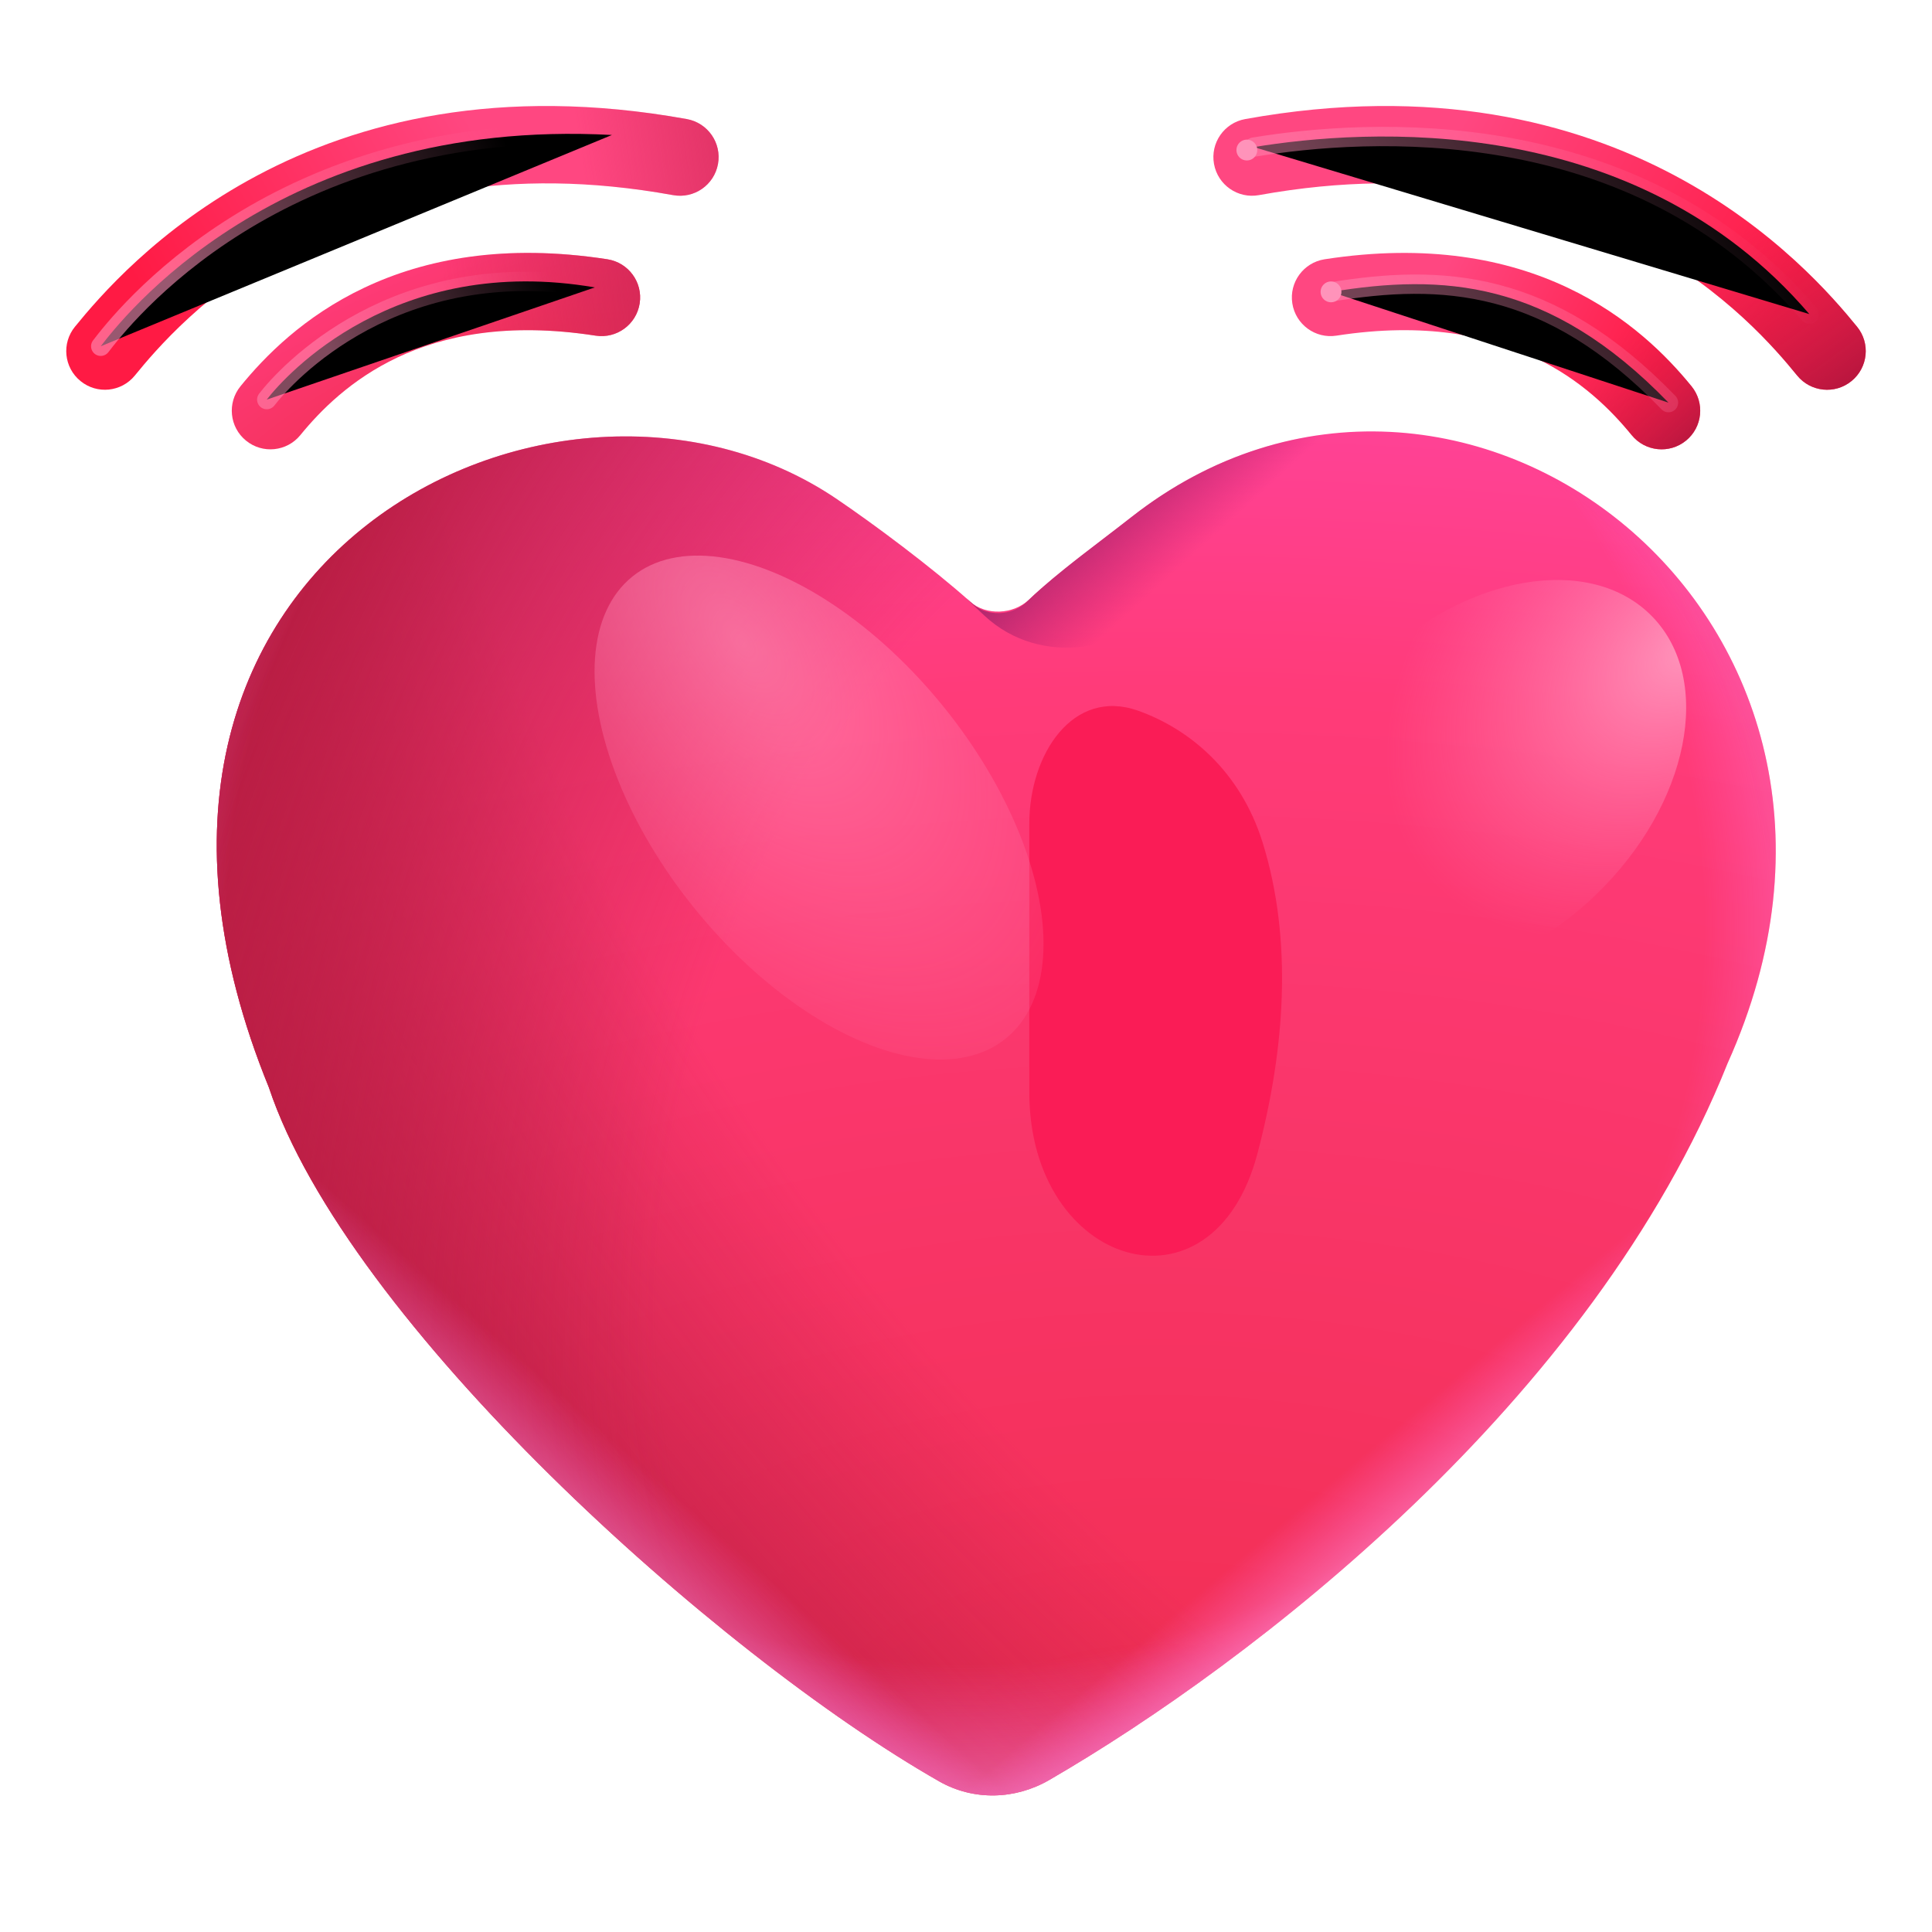 <svg viewBox="1 1 30 30" xmlns="http://www.w3.org/2000/svg">
<path d="M15.584 28.661C16.116 28.964 16.762 28.947 17.292 28.64C20.421 26.828 25.727 22.767 27.826 17.511C30.944 10.585 23.623 5.057 18.564 9.033C18.059 9.429 17.432 9.88 16.978 10.311C16.737 10.541 16.314 10.565 16.066 10.343C15.464 9.806 14.571 9.14 13.989 8.746C9.676 5.828 1.827 9.675 5.175 17.885C6.389 21.531 12.122 26.688 15.584 28.661Z" fill="url(#paint0_radial_7000_4954)"/>
<path d="M15.584 28.661C16.116 28.964 16.762 28.947 17.292 28.64C20.421 26.828 25.727 22.767 27.826 17.511C30.944 10.585 23.623 5.057 18.564 9.033C18.059 9.429 17.432 9.88 16.978 10.311C16.737 10.541 16.314 10.565 16.066 10.343C15.464 9.806 14.571 9.14 13.989 8.746C9.676 5.828 1.827 9.675 5.175 17.885C6.389 21.531 12.122 26.688 15.584 28.661Z" fill="url(#paint1_radial_7000_4954)"/>
<path d="M15.584 28.661C16.116 28.964 16.762 28.947 17.292 28.64C20.421 26.828 25.727 22.767 27.826 17.511C30.944 10.585 23.623 5.057 18.564 9.033C18.059 9.429 17.432 9.88 16.978 10.311C16.737 10.541 16.314 10.565 16.066 10.343C15.464 9.806 14.571 9.14 13.989 8.746C9.676 5.828 1.827 9.675 5.175 17.885C6.389 21.531 12.122 26.688 15.584 28.661Z" fill="url(#paint2_radial_7000_4954)"/>
<path d="M15.584 28.661C16.116 28.964 16.762 28.947 17.292 28.64C20.421 26.828 25.727 22.767 27.826 17.511C30.944 10.585 23.623 5.057 18.564 9.033C18.059 9.429 17.432 9.88 16.978 10.311C16.737 10.541 16.314 10.565 16.066 10.343C15.464 9.806 14.571 9.14 13.989 8.746C9.676 5.828 1.827 9.675 5.175 17.885C6.389 21.531 12.122 26.688 15.584 28.661Z" fill="url(#paint3_radial_7000_4954)"/>
<path d="M15.584 28.661C16.116 28.964 16.762 28.947 17.292 28.64C20.421 26.828 25.727 22.767 27.826 17.511C30.944 10.585 23.623 5.057 18.564 9.033C18.059 9.429 17.432 9.88 16.978 10.311C16.737 10.541 16.314 10.565 16.066 10.343C15.464 9.806 14.571 9.14 13.989 8.746C9.676 5.828 1.827 9.675 5.175 17.885C6.389 21.531 12.122 26.688 15.584 28.661Z" fill="url(#paint4_linear_7000_4954)"/>
<path d="M15.584 28.661C16.116 28.964 16.762 28.947 17.292 28.64C20.421 26.828 25.727 22.767 27.826 17.511C30.944 10.585 23.623 5.057 18.564 9.033C18.059 9.429 17.432 9.88 16.978 10.311C16.737 10.541 16.314 10.565 16.066 10.343C15.464 9.806 14.571 9.14 13.989 8.746C9.676 5.828 1.827 9.675 5.175 17.885C6.389 21.531 12.122 26.688 15.584 28.661Z" fill="url(#paint5_linear_7000_4954)"/>
<path d="M16.284 10.558C17.164 11.379 18.54 11.132 19.316 10.212C20.298 9.048 21.649 7.917 23.403 7.805C21.816 7.5 20.087 7.835 18.564 9.033C18.433 9.136 18.293 9.243 18.151 9.352C17.729 9.674 17.28 10.018 16.94 10.348C16.72 10.562 16.333 10.584 16.105 10.378C16.071 10.347 16.036 10.316 16 10.284C16.079 10.365 16.176 10.458 16.284 10.558Z" fill="url(#paint6_linear_7000_4954)"/>
<g filter="url(#filter0_f_7000_4954)">
<path d="M16.983 13.788V17.962C16.983 20.676 19.829 21.542 20.524 18.918C20.957 17.284 21.075 15.593 20.607 14.086C20.26 12.97 19.464 12.317 18.673 12.036C17.66 11.676 16.983 12.713 16.983 13.788Z" fill="#FA1C56"/>
</g>
<g filter="url(#filter1_f_7000_4954)">
<ellipse cx="24.063" cy="13.094" rx="3.616" ry="2.488" transform="rotate(-44.19 24.063 13.094)" fill="url(#paint7_radial_7000_4954)"/>
</g>
<g filter="url(#filter2_f_7000_4954)">
<ellipse cx="13.718" cy="13.54" rx="4.612" ry="2.488" transform="rotate(-128.955 13.718 13.54)" fill="url(#paint8_radial_7000_4954)" fill-opacity="0.6"/>
</g>
<path fill-rule="evenodd" clip-rule="evenodd" d="M7.171 6.551C6.451 6.892 5.975 7.375 5.664 7.756C5.455 8.013 5.077 8.052 4.82 7.842C4.563 7.633 4.525 7.255 4.734 6.998C5.111 6.535 5.721 5.91 6.658 5.467C7.601 5.021 8.836 4.779 10.432 5.026C10.759 5.077 10.984 5.384 10.933 5.711C10.882 6.039 10.575 6.263 10.248 6.212C8.875 5.999 7.884 6.214 7.171 6.551Z" fill="url(#paint9_radial_7000_4954)"/>
<path fill-rule="evenodd" clip-rule="evenodd" d="M7.171 6.551C6.451 6.892 5.975 7.375 5.664 7.756C5.455 8.013 5.077 8.052 4.82 7.842C4.563 7.633 4.525 7.255 4.734 6.998C5.111 6.535 5.721 5.91 6.658 5.467C7.601 5.021 8.836 4.779 10.432 5.026C10.759 5.077 10.984 5.384 10.933 5.711C10.882 6.039 10.575 6.263 10.248 6.212C8.875 5.999 7.884 6.214 7.171 6.551Z" fill="url(#paint10_linear_7000_4954)"/>
<g filter="url(#filter3_f_7000_4954)">
<path d="M5.142 7.205C5.439 6.82 7.142 4.932 10.236 5.463" stroke="url(#paint11_linear_7000_4954)" stroke-opacity="0.5" stroke-width="0.3" stroke-linecap="round"/>
</g>
<path fill-rule="evenodd" clip-rule="evenodd" d="M11.452 4.03C6.244 3.089 3.731 6.05 3.094 6.831C2.885 7.088 2.507 7.127 2.25 6.917C1.993 6.708 1.954 6.33 2.164 6.073C2.902 5.167 5.811 1.791 11.665 2.849C11.991 2.908 12.208 3.22 12.149 3.546C12.09 3.873 11.778 4.089 11.452 4.03Z" fill="url(#paint12_linear_7000_4954)"/>
<path fill-rule="evenodd" clip-rule="evenodd" d="M11.452 4.03C6.244 3.089 3.731 6.05 3.094 6.831C2.885 7.088 2.507 7.127 2.25 6.917C1.993 6.708 1.954 6.33 2.164 6.073C2.902 5.167 5.811 1.791 11.665 2.849C11.991 2.908 12.208 3.22 12.149 3.546C12.09 3.873 11.778 4.089 11.452 4.03Z" fill="url(#paint13_linear_7000_4954)"/>
<g filter="url(#filter4_f_7000_4954)">
<path d="M2.564 6.377C2.861 5.992 5.283 2.815 10.502 3.096" stroke="url(#paint14_linear_7000_4954)" stroke-opacity="0.6" stroke-width="0.3" stroke-linecap="round"/>
</g>
<path fill-rule="evenodd" clip-rule="evenodd" d="M24.829 6.551C25.549 6.892 26.025 7.375 26.336 7.756C26.545 8.013 26.923 8.052 27.18 7.842C27.437 7.633 27.475 7.255 27.266 6.998C26.889 6.535 26.279 5.91 25.342 5.467C24.399 5.021 23.164 4.779 21.568 5.026C21.241 5.077 21.016 5.384 21.067 5.711C21.118 6.039 21.425 6.263 21.752 6.212C23.125 5.999 24.116 6.214 24.829 6.551Z" fill="url(#paint15_linear_7000_4954)"/>
<path fill-rule="evenodd" clip-rule="evenodd" d="M24.829 6.551C25.549 6.892 26.025 7.375 26.336 7.756C26.545 8.013 26.923 8.052 27.18 7.842C27.437 7.633 27.475 7.255 27.266 6.998C26.889 6.535 26.279 5.91 25.342 5.467C24.399 5.021 23.164 4.779 21.568 5.026C21.241 5.077 21.016 5.384 21.067 5.711C21.118 6.039 21.425 6.263 21.752 6.212C23.125 5.999 24.116 6.214 24.829 6.551Z" fill="url(#paint16_linear_7000_4954)"/>
<path fill-rule="evenodd" clip-rule="evenodd" d="M20.548 4.03C25.756 3.089 28.269 6.05 28.906 6.831C29.115 7.088 29.493 7.127 29.75 6.917C30.007 6.708 30.046 6.33 29.836 6.073C29.098 5.167 26.189 1.791 20.335 2.849C20.009 2.908 19.792 3.22 19.851 3.546C19.91 3.873 20.222 4.089 20.548 4.03Z" fill="url(#paint17_linear_7000_4954)"/>
<path fill-rule="evenodd" clip-rule="evenodd" d="M20.548 4.03C25.756 3.089 28.269 6.05 28.906 6.831C29.115 7.088 29.493 7.127 29.75 6.917C30.007 6.708 30.046 6.33 29.836 6.073C29.098 5.167 26.189 1.791 20.335 2.849C20.009 2.908 19.792 3.22 19.851 3.546C19.91 3.873 20.222 4.089 20.548 4.03Z" fill="url(#paint18_linear_7000_4954)"/>
<g filter="url(#filter5_f_7000_4954)">
<path d="M20.47 3.284C22.189 3.002 26.377 2.705 29.095 5.877" stroke="url(#paint19_linear_7000_4954)" stroke-opacity="0.75" stroke-width="0.3" stroke-linecap="round"/>
</g>
<g filter="url(#filter6_f_7000_4954)">
<path d="M21.668 5.533C23.386 5.252 25.049 5.33 26.908 7.252" stroke="url(#paint20_linear_7000_4954)" stroke-opacity="0.75" stroke-width="0.3" stroke-linecap="round"/>
</g>
<g filter="url(#filter7_f_7000_4954)">
<circle cx="20.361" cy="3.33" r="0.162" fill="#FF93BA"/>
</g>
<g filter="url(#filter8_f_7000_4954)">
<circle cx="21.668" cy="5.532" r="0.162" fill="#FF93BA"/>
</g>
<defs>
<filter id="filter0_f_7000_4954" x="14.983" y="9.963" width="7.925" height="12.536" filterUnits="userSpaceOnUse" color-interpolation-filters="sRGB">
<feFlood flood-opacity="0" result="BackgroundImageFix"/>
<feBlend mode="normal" in="SourceGraphic" in2="BackgroundImageFix" result="shape"/>
<feGaussianBlur stdDeviation="1" result="effect1_foregroundBlur_7000_4954"/>
</filter>
<filter id="filter1_f_7000_4954" x="19.444" y="8.506" width="9.239" height="9.176" filterUnits="userSpaceOnUse" color-interpolation-filters="sRGB">
<feFlood flood-opacity="0" result="BackgroundImageFix"/>
<feBlend mode="normal" in="SourceGraphic" in2="BackgroundImageFix" result="shape"/>
<feGaussianBlur stdDeviation="0.75" result="effect1_foregroundBlur_7000_4954"/>
</filter>
<filter id="filter2_f_7000_4954" x="8.732" y="8.127" width="9.972" height="10.827" filterUnits="userSpaceOnUse" color-interpolation-filters="sRGB">
<feFlood flood-opacity="0" result="BackgroundImageFix"/>
<feBlend mode="normal" in="SourceGraphic" in2="BackgroundImageFix" result="shape"/>
<feGaussianBlur stdDeviation="0.75" result="effect1_foregroundBlur_7000_4954"/>
</filter>
<filter id="filter3_f_7000_4954" x="4.742" y="4.969" width="5.894" height="2.636" filterUnits="userSpaceOnUse" color-interpolation-filters="sRGB">
<feFlood flood-opacity="0" result="BackgroundImageFix"/>
<feBlend mode="normal" in="SourceGraphic" in2="BackgroundImageFix" result="shape"/>
<feGaussianBlur stdDeviation="0.125" result="effect1_foregroundBlur_7000_4954"/>
</filter>
<filter id="filter4_f_7000_4954" x="2.164" y="2.678" width="8.738" height="4.099" filterUnits="userSpaceOnUse" color-interpolation-filters="sRGB">
<feFlood flood-opacity="0" result="BackgroundImageFix"/>
<feBlend mode="normal" in="SourceGraphic" in2="BackgroundImageFix" result="shape"/>
<feGaussianBlur stdDeviation="0.125" result="effect1_foregroundBlur_7000_4954"/>
</filter>
<filter id="filter5_f_7000_4954" x="20.07" y="2.72" width="9.425" height="3.557" filterUnits="userSpaceOnUse" color-interpolation-filters="sRGB">
<feFlood flood-opacity="0" result="BackgroundImageFix"/>
<feBlend mode="normal" in="SourceGraphic" in2="BackgroundImageFix" result="shape"/>
<feGaussianBlur stdDeviation="0.125" result="effect1_foregroundBlur_7000_4954"/>
</filter>
<filter id="filter6_f_7000_4954" x="21.267" y="5.013" width="6.04" height="2.639" filterUnits="userSpaceOnUse" color-interpolation-filters="sRGB">
<feFlood flood-opacity="0" result="BackgroundImageFix"/>
<feBlend mode="normal" in="SourceGraphic" in2="BackgroundImageFix" result="shape"/>
<feGaussianBlur stdDeviation="0.125" result="effect1_foregroundBlur_7000_4954"/>
</filter>
<filter id="filter7_f_7000_4954" x="19.699" y="2.668" width="1.324" height="1.324" filterUnits="userSpaceOnUse" color-interpolation-filters="sRGB">
<feFlood flood-opacity="0" result="BackgroundImageFix"/>
<feBlend mode="normal" in="SourceGraphic" in2="BackgroundImageFix" result="shape"/>
<feGaussianBlur stdDeviation="0.25" result="effect1_foregroundBlur_7000_4954"/>
</filter>
<filter id="filter8_f_7000_4954" x="21.006" y="4.87" width="1.324" height="1.324" filterUnits="userSpaceOnUse" color-interpolation-filters="sRGB">
<feFlood flood-opacity="0" result="BackgroundImageFix"/>
<feBlend mode="normal" in="SourceGraphic" in2="BackgroundImageFix" result="shape"/>
<feGaussianBlur stdDeviation="0.25" result="effect1_foregroundBlur_7000_4954"/>
</filter>
<radialGradient id="paint0_radial_7000_4954" cx="0" cy="0" r="1" gradientUnits="userSpaceOnUse" gradientTransform="translate(18.926 28.53) rotate(-90) scale(28.302 48.113)">
<stop stop-color="#F12E52"/>
<stop offset="0.596" stop-color="#FF3B79"/>
<stop offset="1" stop-color="#FF4EC6"/>
</radialGradient>
<radialGradient id="paint1_radial_7000_4954" cx="0" cy="0" r="1" gradientUnits="userSpaceOnUse" gradientTransform="translate(22.477 13.227) rotate(142.986) scale(22.783 42.675)">
<stop offset="0.483" stop-color="#B91D43" stop-opacity="0"/>
<stop offset="0.834" stop-color="#B91D43"/>
</radialGradient>
<radialGradient id="paint2_radial_7000_4954" cx="0" cy="0" r="1" gradientUnits="userSpaceOnUse" gradientTransform="translate(19.847 18.808) rotate(-158.663) scale(19.762 27.937)">
<stop offset="0.41" stop-color="#B91D43" stop-opacity="0"/>
<stop offset="0.834" stop-color="#B91D43"/>
</radialGradient>
<radialGradient id="paint3_radial_7000_4954" cx="0" cy="0" r="1" gradientUnits="userSpaceOnUse" gradientTransform="translate(15.992 15.357) rotate(90) scale(17.2 17.2)">
<stop offset="0.671" stop-color="#FF7AF2" stop-opacity="0"/>
<stop offset="0.934" stop-color="#FFBCE6"/>
</radialGradient>
<linearGradient id="paint4_linear_7000_4954" x1="17.891" y1="17.37" x2="24.851" y2="25.654" gradientUnits="userSpaceOnUse">
<stop offset="0.694" stop-color="#FF7AF2" stop-opacity="0"/>
<stop offset="0.934" stop-color="#FFBCE6"/>
</linearGradient>
<linearGradient id="paint5_linear_7000_4954" x1="17.028" y1="17.716" x2="8.859" y2="26.919" gradientUnits="userSpaceOnUse">
<stop offset="0.694" stop-color="#FF7AF2" stop-opacity="0"/>
<stop offset="0.934" stop-color="#FFBCE6"/>
</linearGradient>
<linearGradient id="paint6_linear_7000_4954" x1="19.698" y1="11.474" x2="17.257" y2="8.793" gradientUnits="userSpaceOnUse">
<stop offset="0.41" stop-color="#C12372" stop-opacity="0"/>
<stop offset="0.834" stop-color="#B5286E"/>
</linearGradient>
<radialGradient id="paint7_radial_7000_4954" cx="0" cy="0" r="1" gradientUnits="userSpaceOnUse" gradientTransform="translate(27.702 13.859) rotate(-176.775) scale(5.347 3.611)">
<stop stop-color="#FF93BA"/>
<stop offset="1" stop-color="#FF73A6" stop-opacity="0"/>
</radialGradient>
<radialGradient id="paint8_radial_7000_4954" cx="0" cy="0" r="1" gradientUnits="userSpaceOnUse" gradientTransform="translate(16.44 14.213) rotate(-178.667) scale(9.815 5.198)">
<stop stop-color="#FF93BA"/>
<stop offset="1" stop-color="#FF73A6" stop-opacity="0"/>
</radialGradient>
<radialGradient id="paint9_radial_7000_4954" cx="0" cy="0" r="1" gradientUnits="userSpaceOnUse" gradientTransform="translate(8.502 7.283) rotate(-112.35) scale(2.548 9.115)">
<stop stop-color="#F12E52"/>
<stop offset="1" stop-color="#FF3B79"/>
</radialGradient>
<linearGradient id="paint10_linear_7000_4954" x1="12.095" y1="6.452" x2="8.095" y2="7.002" gradientUnits="userSpaceOnUse">
<stop stop-color="#CE2654"/>
<stop offset="1" stop-color="#CE2654" stop-opacity="0"/>
</linearGradient>
<linearGradient id="paint11_linear_7000_4954" x1="9.666" y1="5.541" x2="6.509" y2="7.205" gradientUnits="userSpaceOnUse">
<stop stop-color="#FF93BA" stop-opacity="0"/>
<stop offset="1" stop-color="#FF93BA"/>
</linearGradient>
<linearGradient id="paint12_linear_7000_4954" x1="3.752" y1="7.052" x2="8.964" y2="4.059" gradientUnits="userSpaceOnUse">
<stop offset="0.047" stop-color="#FF1A44"/>
<stop offset="1" stop-color="#FF4781"/>
</linearGradient>
<linearGradient id="paint13_linear_7000_4954" x1="14.005" y1="4.849" x2="7.641" y2="5.817" gradientUnits="userSpaceOnUse">
<stop stop-color="#CE2654"/>
<stop offset="0.578" stop-color="#CE2654" stop-opacity="0"/>
</linearGradient>
<linearGradient id="paint14_linear_7000_4954" x1="9.017" y1="3.518" x2="4.043" y2="6.08" gradientUnits="userSpaceOnUse">
<stop stop-color="#FF93BA" stop-opacity="0"/>
<stop offset="1" stop-color="#FF93BA"/>
</linearGradient>
<linearGradient id="paint15_linear_7000_4954" x1="26.322" y1="7.977" x2="22.905" y2="6.203" gradientUnits="userSpaceOnUse">
<stop offset="0.047" stop-color="#FF1A44"/>
<stop offset="1" stop-color="#FF4781"/>
</linearGradient>
<linearGradient id="paint16_linear_7000_4954" x1="27.095" y1="9.158" x2="25.196" y2="6.993" gradientUnits="userSpaceOnUse">
<stop offset="0.108" stop-color="#9C1036"/>
<stop offset="1" stop-color="#CE2654" stop-opacity="0"/>
</linearGradient>
<linearGradient id="paint17_linear_7000_4954" x1="28.248" y1="7.052" x2="23.036" y2="4.059" gradientUnits="userSpaceOnUse">
<stop offset="0.047" stop-color="#FF1A44"/>
<stop offset="1" stop-color="#FF4781"/>
</linearGradient>
<linearGradient id="paint18_linear_7000_4954" x1="29.283" y1="8.815" x2="26.783" y2="5.372" gradientUnits="userSpaceOnUse">
<stop offset="0.108" stop-color="#9C1036"/>
<stop offset="1" stop-color="#CE2654" stop-opacity="0"/>
</linearGradient>
<linearGradient id="paint19_linear_7000_4954" x1="27.949" y1="3.426" x2="22.988" y2="6.431" gradientUnits="userSpaceOnUse">
<stop stop-color="#FF93BA" stop-opacity="0"/>
<stop offset="1" stop-color="#FF93BA" stop-opacity="0.6"/>
</linearGradient>
<linearGradient id="paint20_linear_7000_4954" x1="29.146" y1="5.676" x2="24.185" y2="8.68" gradientUnits="userSpaceOnUse">
<stop stop-color="#FF93BA" stop-opacity="0"/>
<stop offset="1" stop-color="#FF93BA" stop-opacity="0.6"/>
</linearGradient>
</defs>
</svg>

